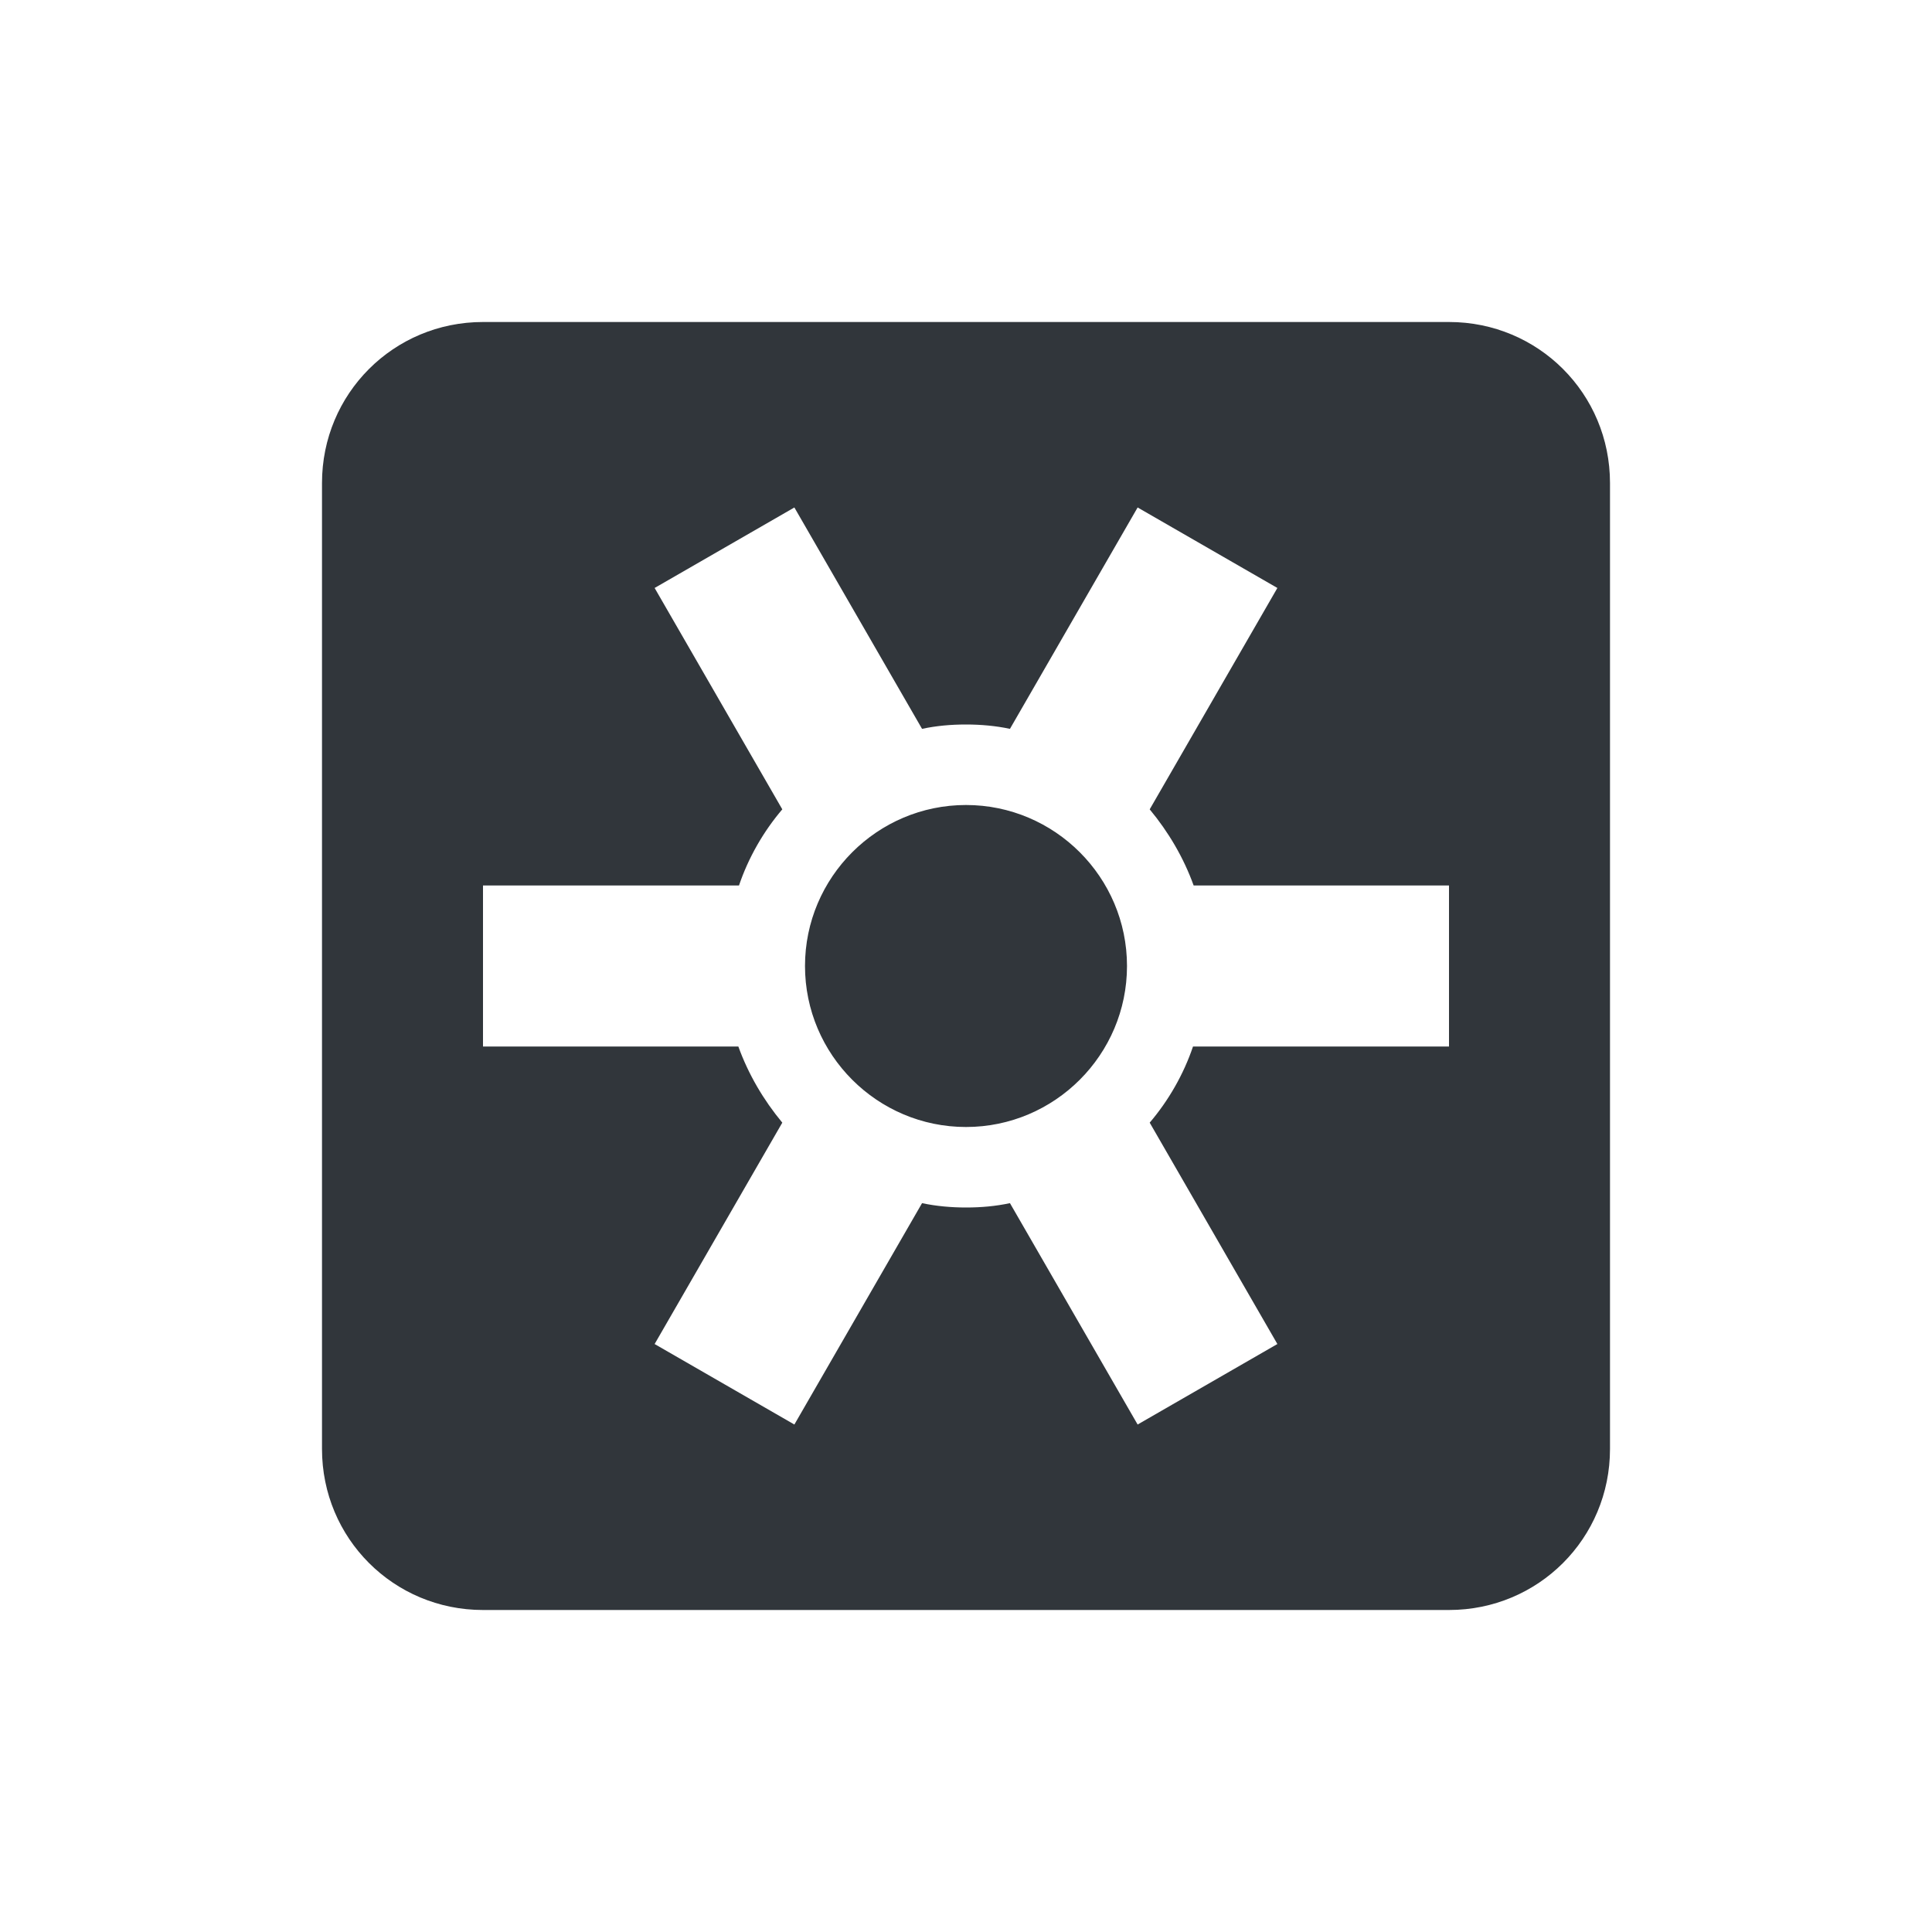 <svg xmlns="http://www.w3.org/2000/svg" width="12pt" height="12pt" version="1.1" viewBox="0 0 12 12">
 <g>
  <path style="fill:rgb(19.216%,21.176%,23.137%)" d="M 3 2 C 2.445 2 2 2.445 2 3 L 2 9 C 2 9.555 2.445 10 3 10 L 9 10 C 9.555 10 10 9.555 10 9 L 10 3 C 10 2.445 9.555 2 9 2 Z M 4.934 3.152 L 5.727 4.527 C 5.816 4.508 5.906 4.5 6 4.5 C 6.09 4.5 6.184 4.508 6.273 4.527 L 7.066 3.152 L 7.934 3.652 L 7.141 5.027 C 7.258 5.168 7.352 5.328 7.414 5.5 L 9 5.5 L 9 6.5 L 7.41 6.5 C 7.352 6.672 7.258 6.836 7.141 6.973 L 7.934 8.348 L 7.066 8.848 L 6.273 7.473 C 6.184 7.492 6.094 7.5 6 7.5 C 5.91 7.5 5.816 7.492 5.727 7.473 L 4.934 8.848 L 4.066 8.348 L 4.859 6.973 C 4.742 6.832 4.648 6.672 4.586 6.5 L 3 6.5 L 3 5.5 L 4.59 5.5 C 4.648 5.328 4.742 5.164 4.859 5.027 L 4.066 3.652 Z M 6 5 C 5.449 5 5 5.449 5 6 C 5 6.551 5.449 7 6 7 C 6.551 7 7 6.551 7 6 C 7 5.449 6.551 5 6 5 Z M 6 5"/>
 </g>
</svg>
